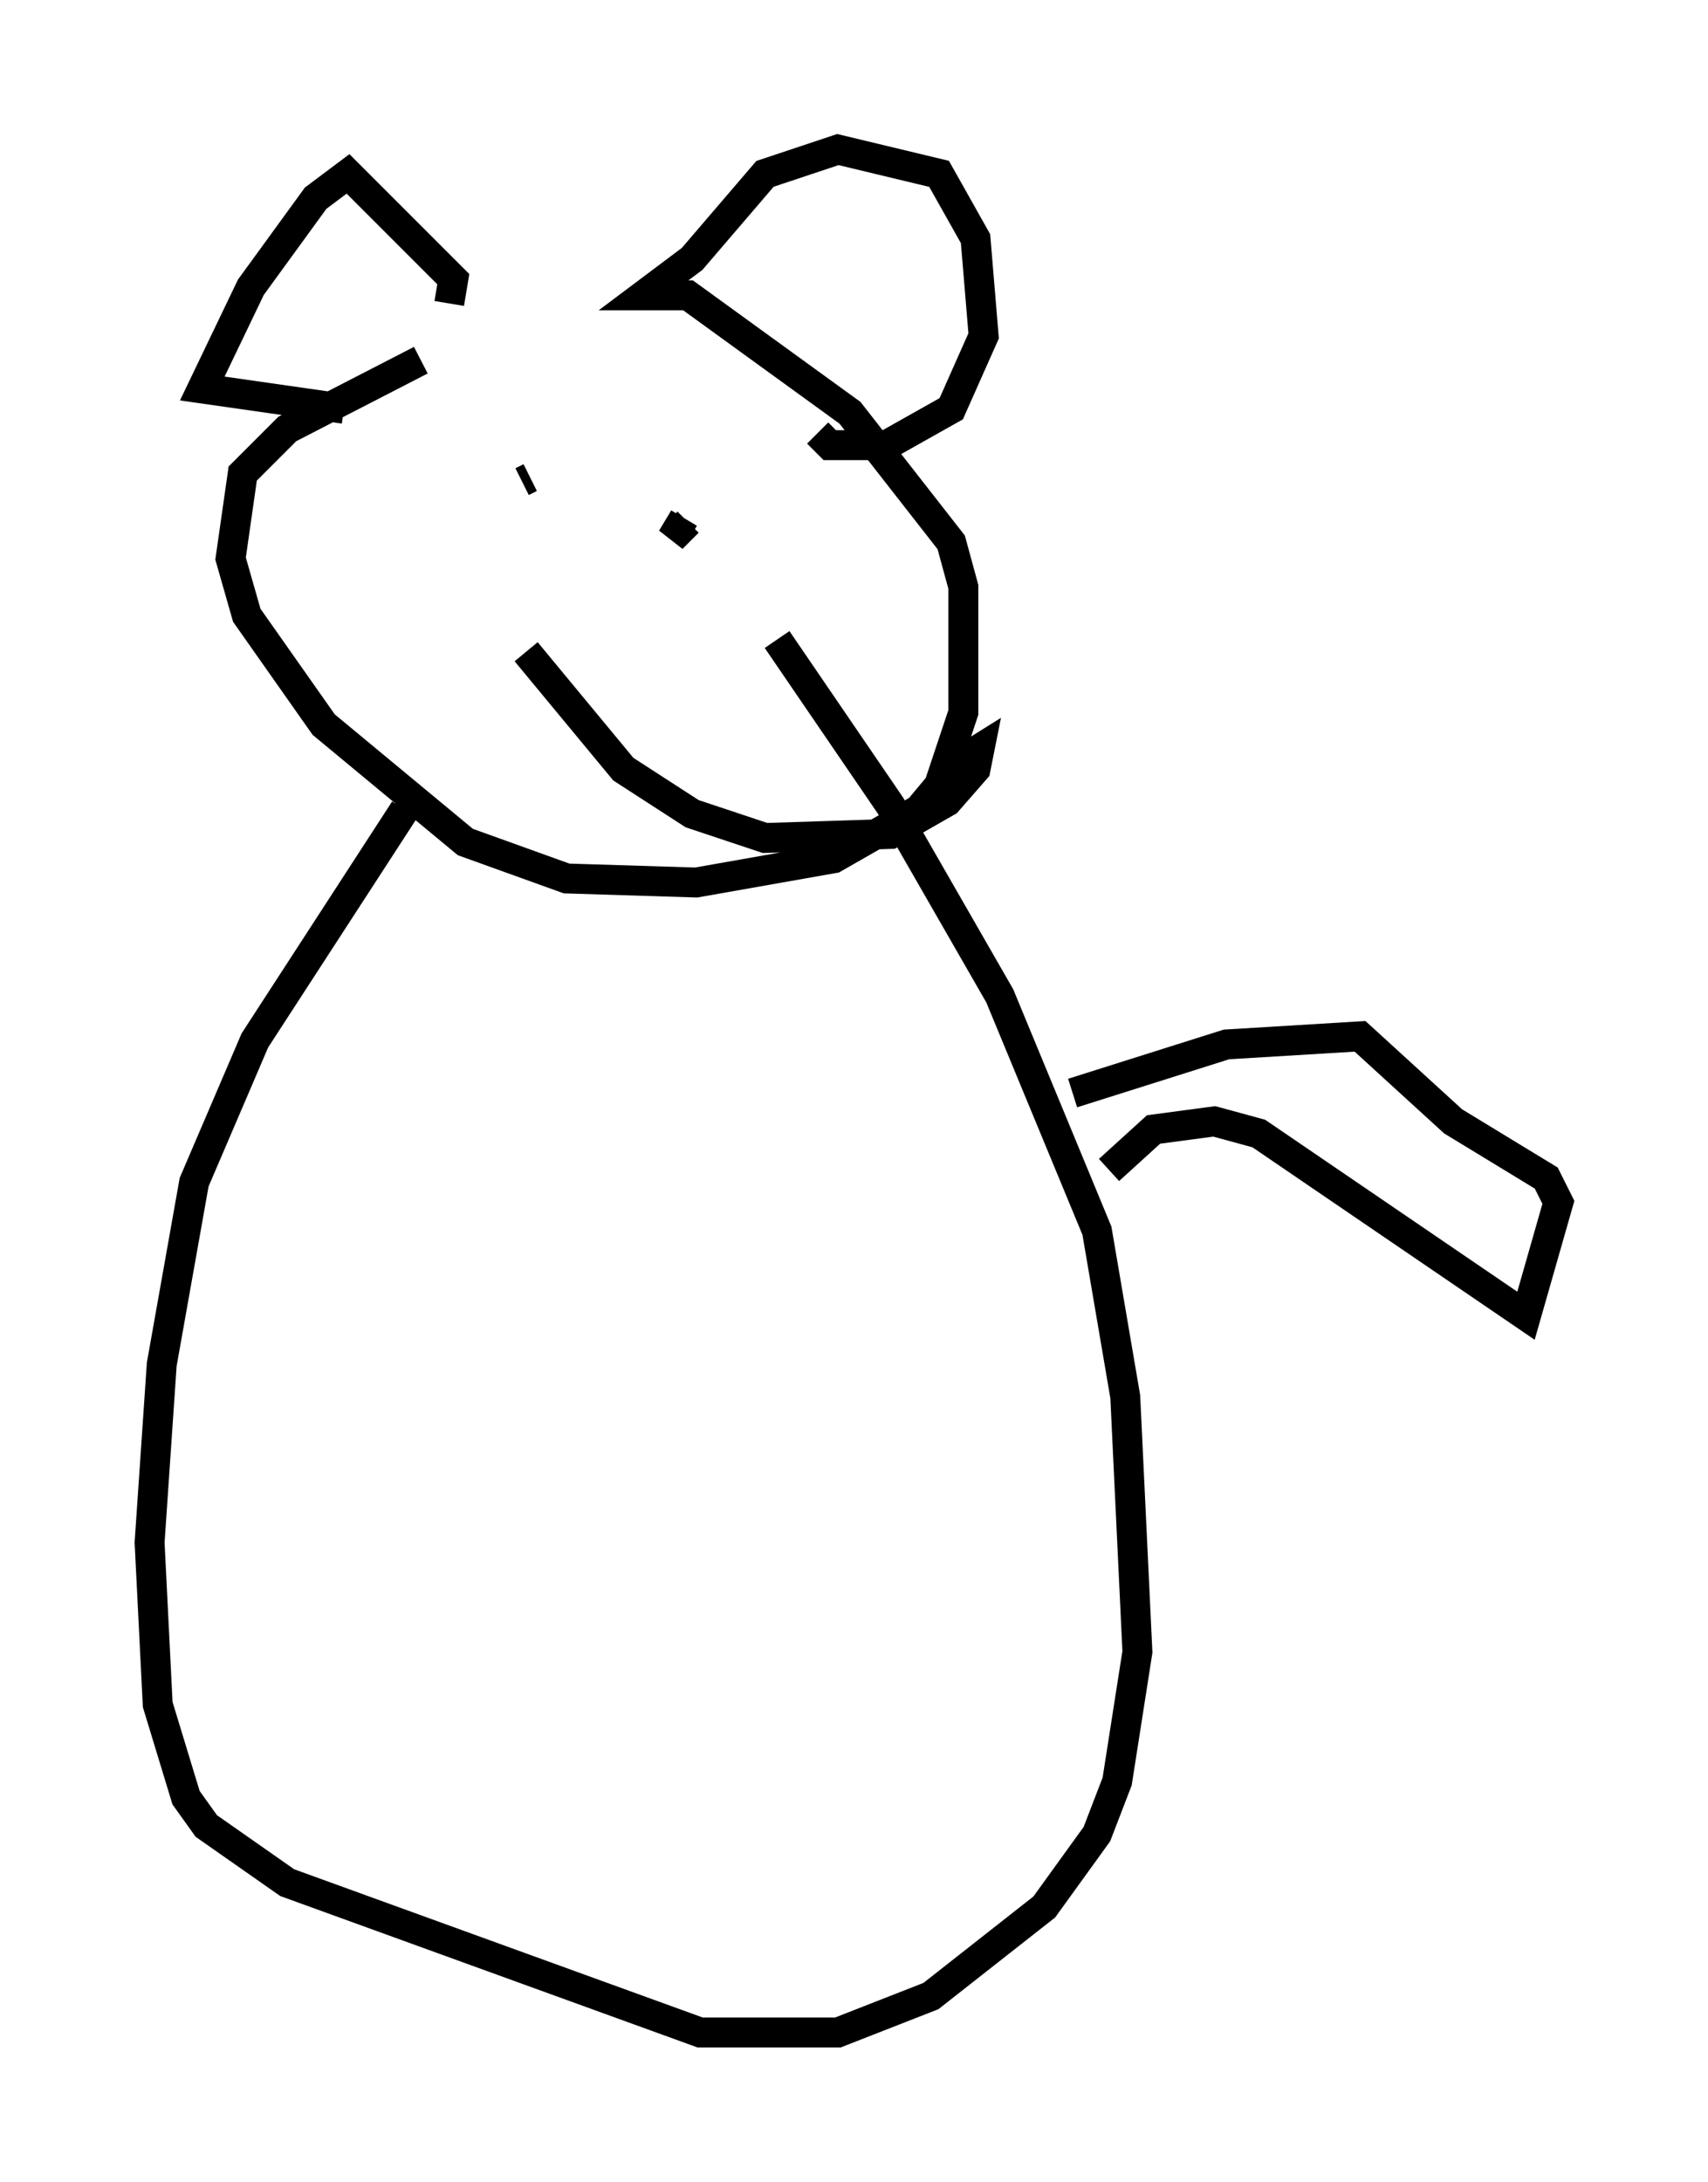 <?xml version="1.0" encoding="utf-8" ?>
<svg baseProfile="full" height="72.922" version="1.1" width="57.09" xmlns="http://www.w3.org/2000/svg" xmlns:ev="http://www.w3.org/2001/xml-events" xmlns:xlink="http://www.w3.org/1999/xlink"><defs /><rect fill="white" height="72.922" width="57.09" x="0" y="0" /><path d="M20.426, 10.142 m-6.36, 1.894 l-4.465, 2.3 -1.488, 1.488 l-0.406, 2.842 0.541, 1.894 l2.571, 3.654 4.736, 3.924 l3.383, 1.218 4.33, 0.135 l4.601, -0.812 2.842, -1.624 l0.677, -0.812 0.812, -2.436 l0.0, -4.195 -0.406, -1.488 l-3.383, -4.33 -5.413, -3.924 l-1.488, 0.0 1.624, -1.218 l2.436, -2.842 2.436, -0.812 l3.383, 0.812 1.218, 2.165 l0.271, 3.248 -1.083, 2.436 l-2.165, 1.218 -1.894, 0.0 l-0.406, -0.406 m-12.314, -4.33 l0.135, -0.812 -3.518, -3.518 l-1.083, 0.812 -2.165, 2.977 l-1.624, 3.383 4.736, 0.677 m6.225, 2.3 l-0.271, 0.135 m5.413, 1.218 l-0.406, 0.677 0.541, -0.541 m-5.413, 4.33 l3.248, 3.924 2.3, 1.488 l2.436, 0.812 4.195, -0.135 l1.894, -1.083 0.947, -1.083 l0.135, -0.677 -1.083, 0.677 m-18.132, 1.353 l-5.007, 7.713 -2.03, 4.736 l-1.083, 6.089 -0.406, 5.954 l0.271, 5.413 0.947, 3.112 l0.677, 0.947 2.706, 1.894 l13.802, 5.007 4.601, 0.0 l3.112, -1.218 3.789, -2.977 l1.759, -2.436 0.677, -1.759 l0.677, -4.33 -0.406, -8.525 l-0.947, -5.548 -3.248, -7.848 l-3.654, -6.36 -3.789, -5.548 m9.878, 15.155 l5.142, -1.624 4.465, -0.271 l3.112, 2.842 3.112, 1.894 l0.406, 0.812 -1.083, 3.789 l-8.931, -6.089 -1.488, -0.406 l-2.03, 0.271 -1.488, 1.353 " fill="none" stroke="black" stroke-width="1" /></svg>